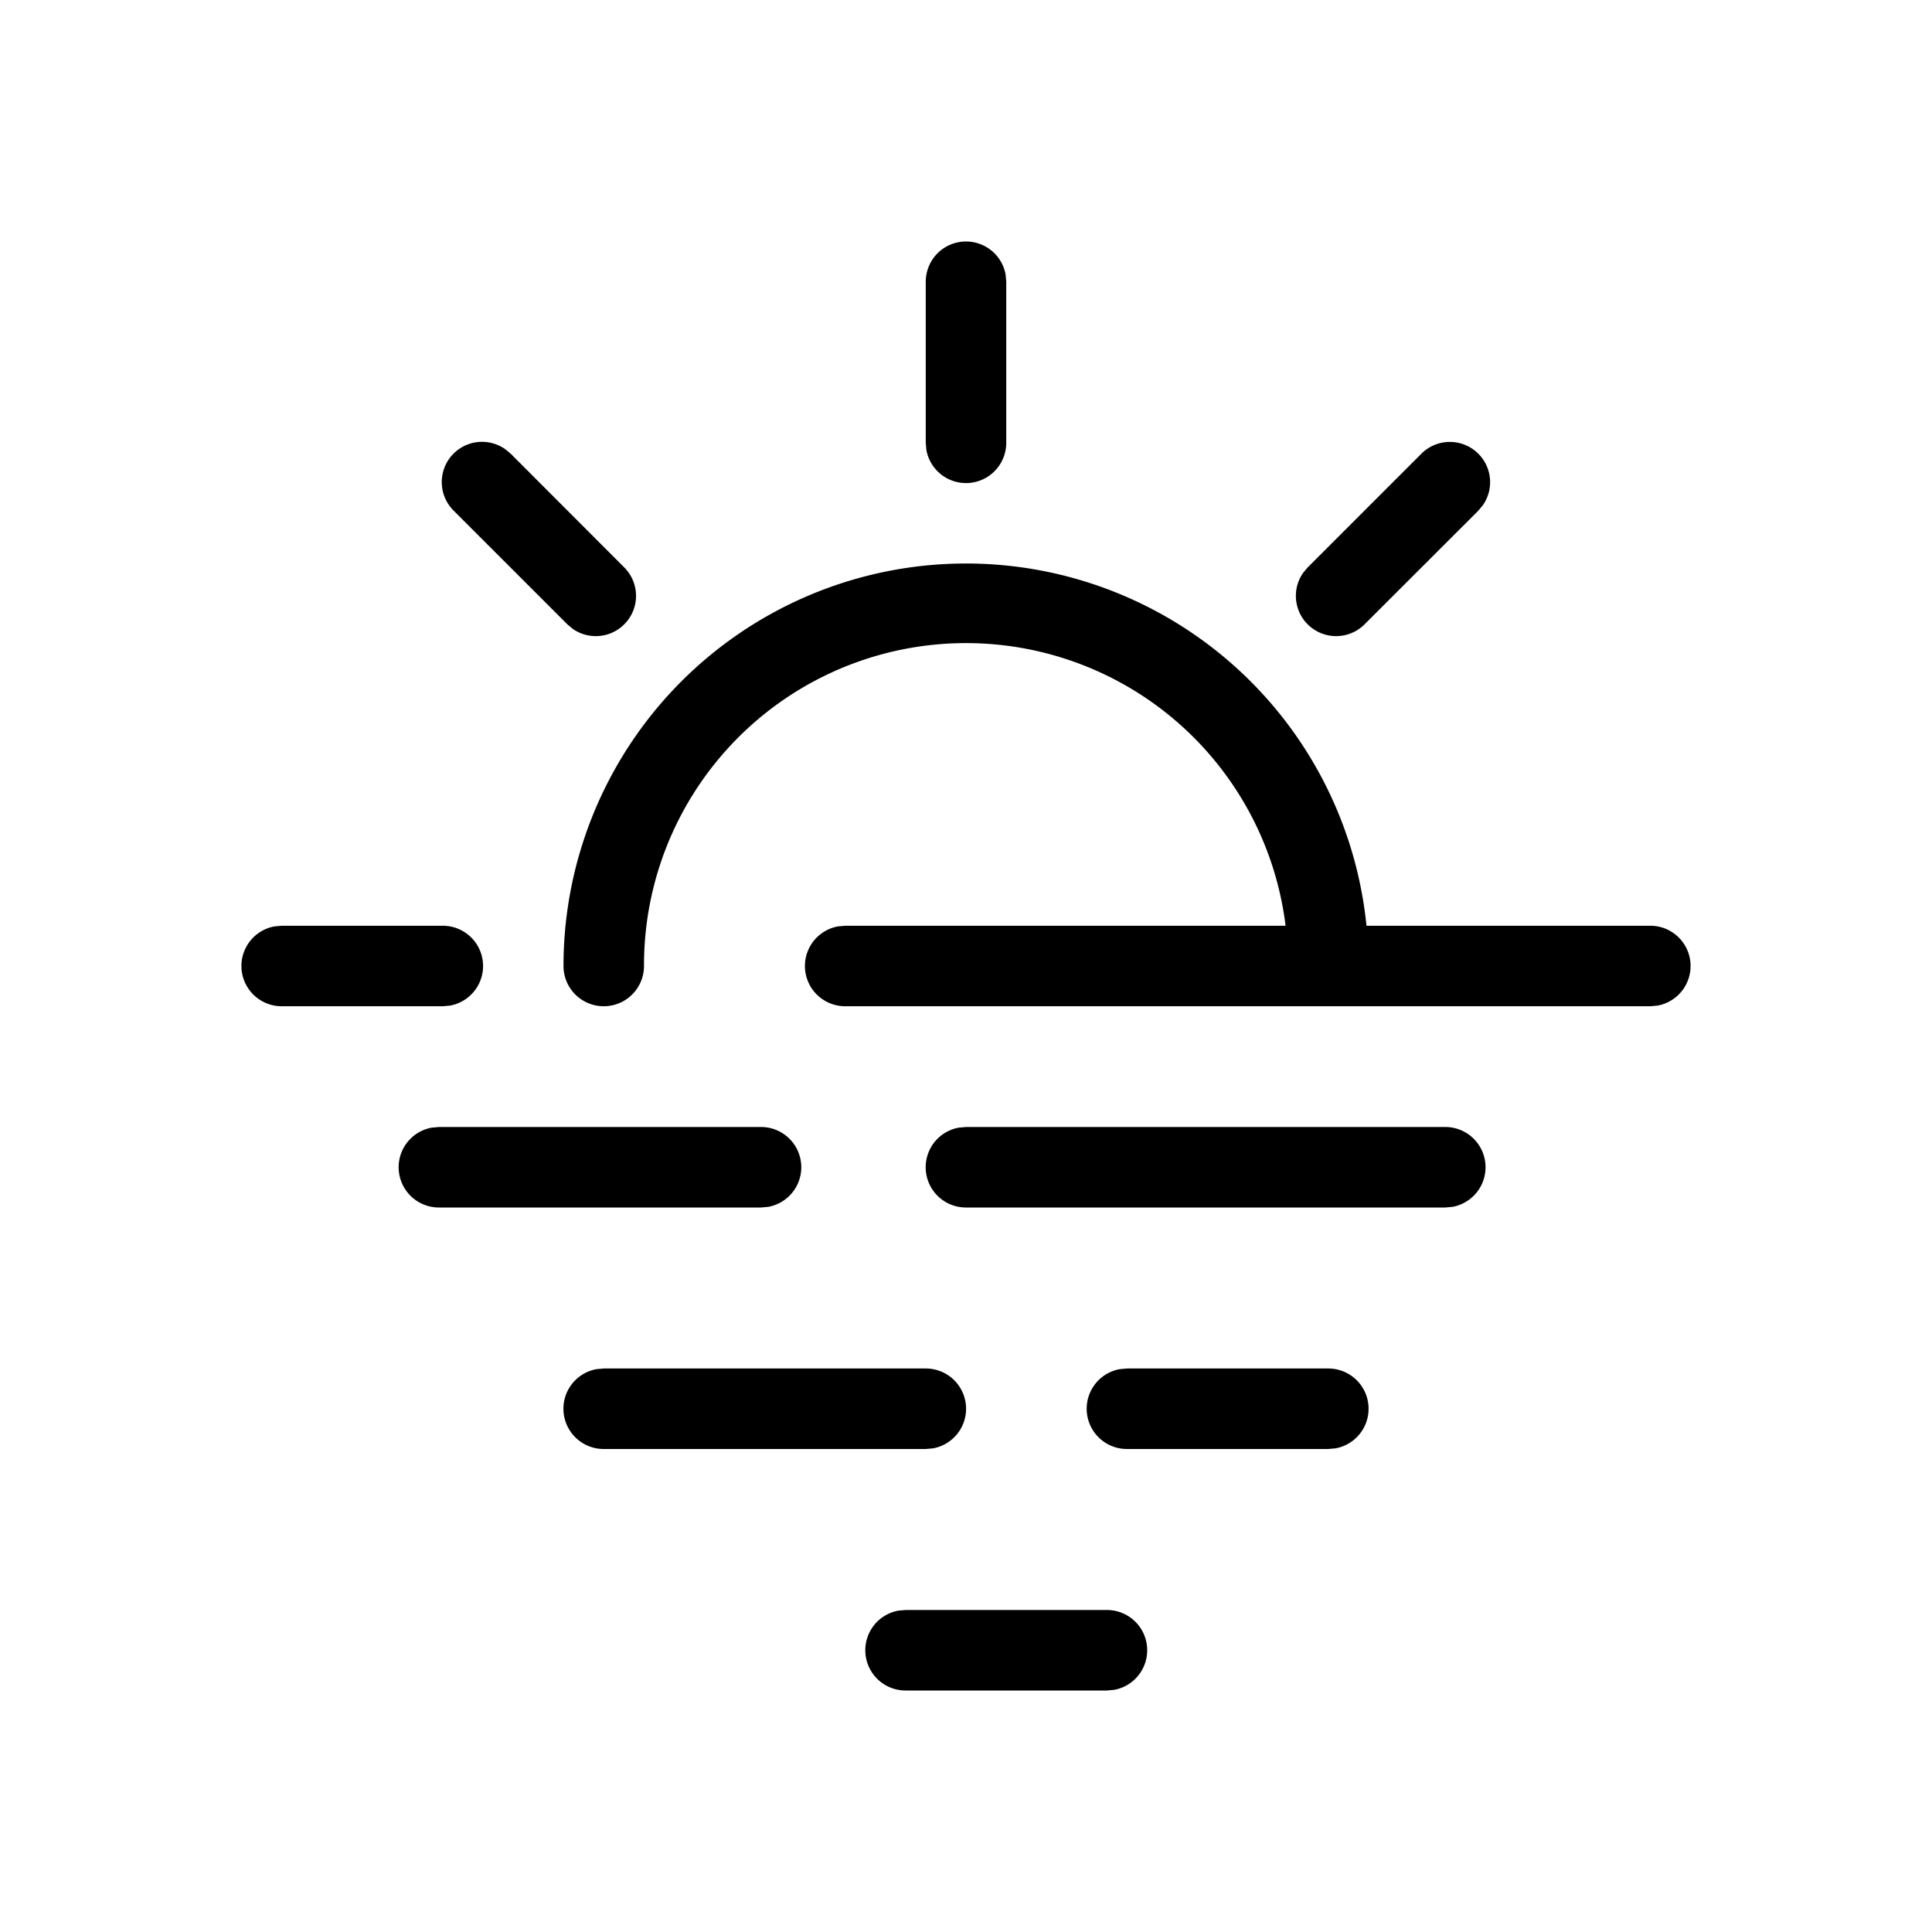 <svg xmlns="http://www.w3.org/2000/svg" width="24" height="24"><path d="M13.75 20a.5.5 0 01.09.992l-.09.008h-2.5a.5.5 0 01-.09-.992l.09-.008h2.5zm-2.25-3a.5.5 0 01.09.992L11.5 18h-4a.5.5 0 01-.09-.992L7.5 17h4zm5 0a.5.5 0 01.09.992L16.5 18H14a.5.5 0 01-.09-.992L14 17h2.5zm1.453-3a.5.5 0 01.09.992l-.09.008H12a.5.5 0 01-.09-.992L12 14h5.953zm-8.5 0a.5.5 0 01.09.992l-.09.008h-4a.5.5 0 01-.09-.992l.09-.008h4zM12 7a5 5 0 014.975 4.5H20.5a.5.5 0 01.09.992l-.09.008h-10a.5.5 0 01-.09-.992l.09-.008h5.47A4 4 0 008 12a.5.5 0 01-1 0 5 5 0 015-5zm-6.5 4.5a.5.5 0 01.09.992l-.09.008h-2a.5.5 0 01-.09-.992l.09-.008h2zm12.864-5.864a.5.5 0 01.058.638l-.058.07-1.414 1.413a.5.5 0 01-.765-.637l.058-.07 1.414-1.414a.5.5 0 01.707 0zm-12.09-.058l.07.058L7.756 7.05a.5.5 0 01-.637.765l-.07-.058-1.414-1.414a.5.5 0 01.638-.765zM12 3a.5.5 0 01.492.41l.008.09v2a.5.5 0 01-.992.09L11.5 5.5v-2A.5.5 0 0112 3z"/></svg>